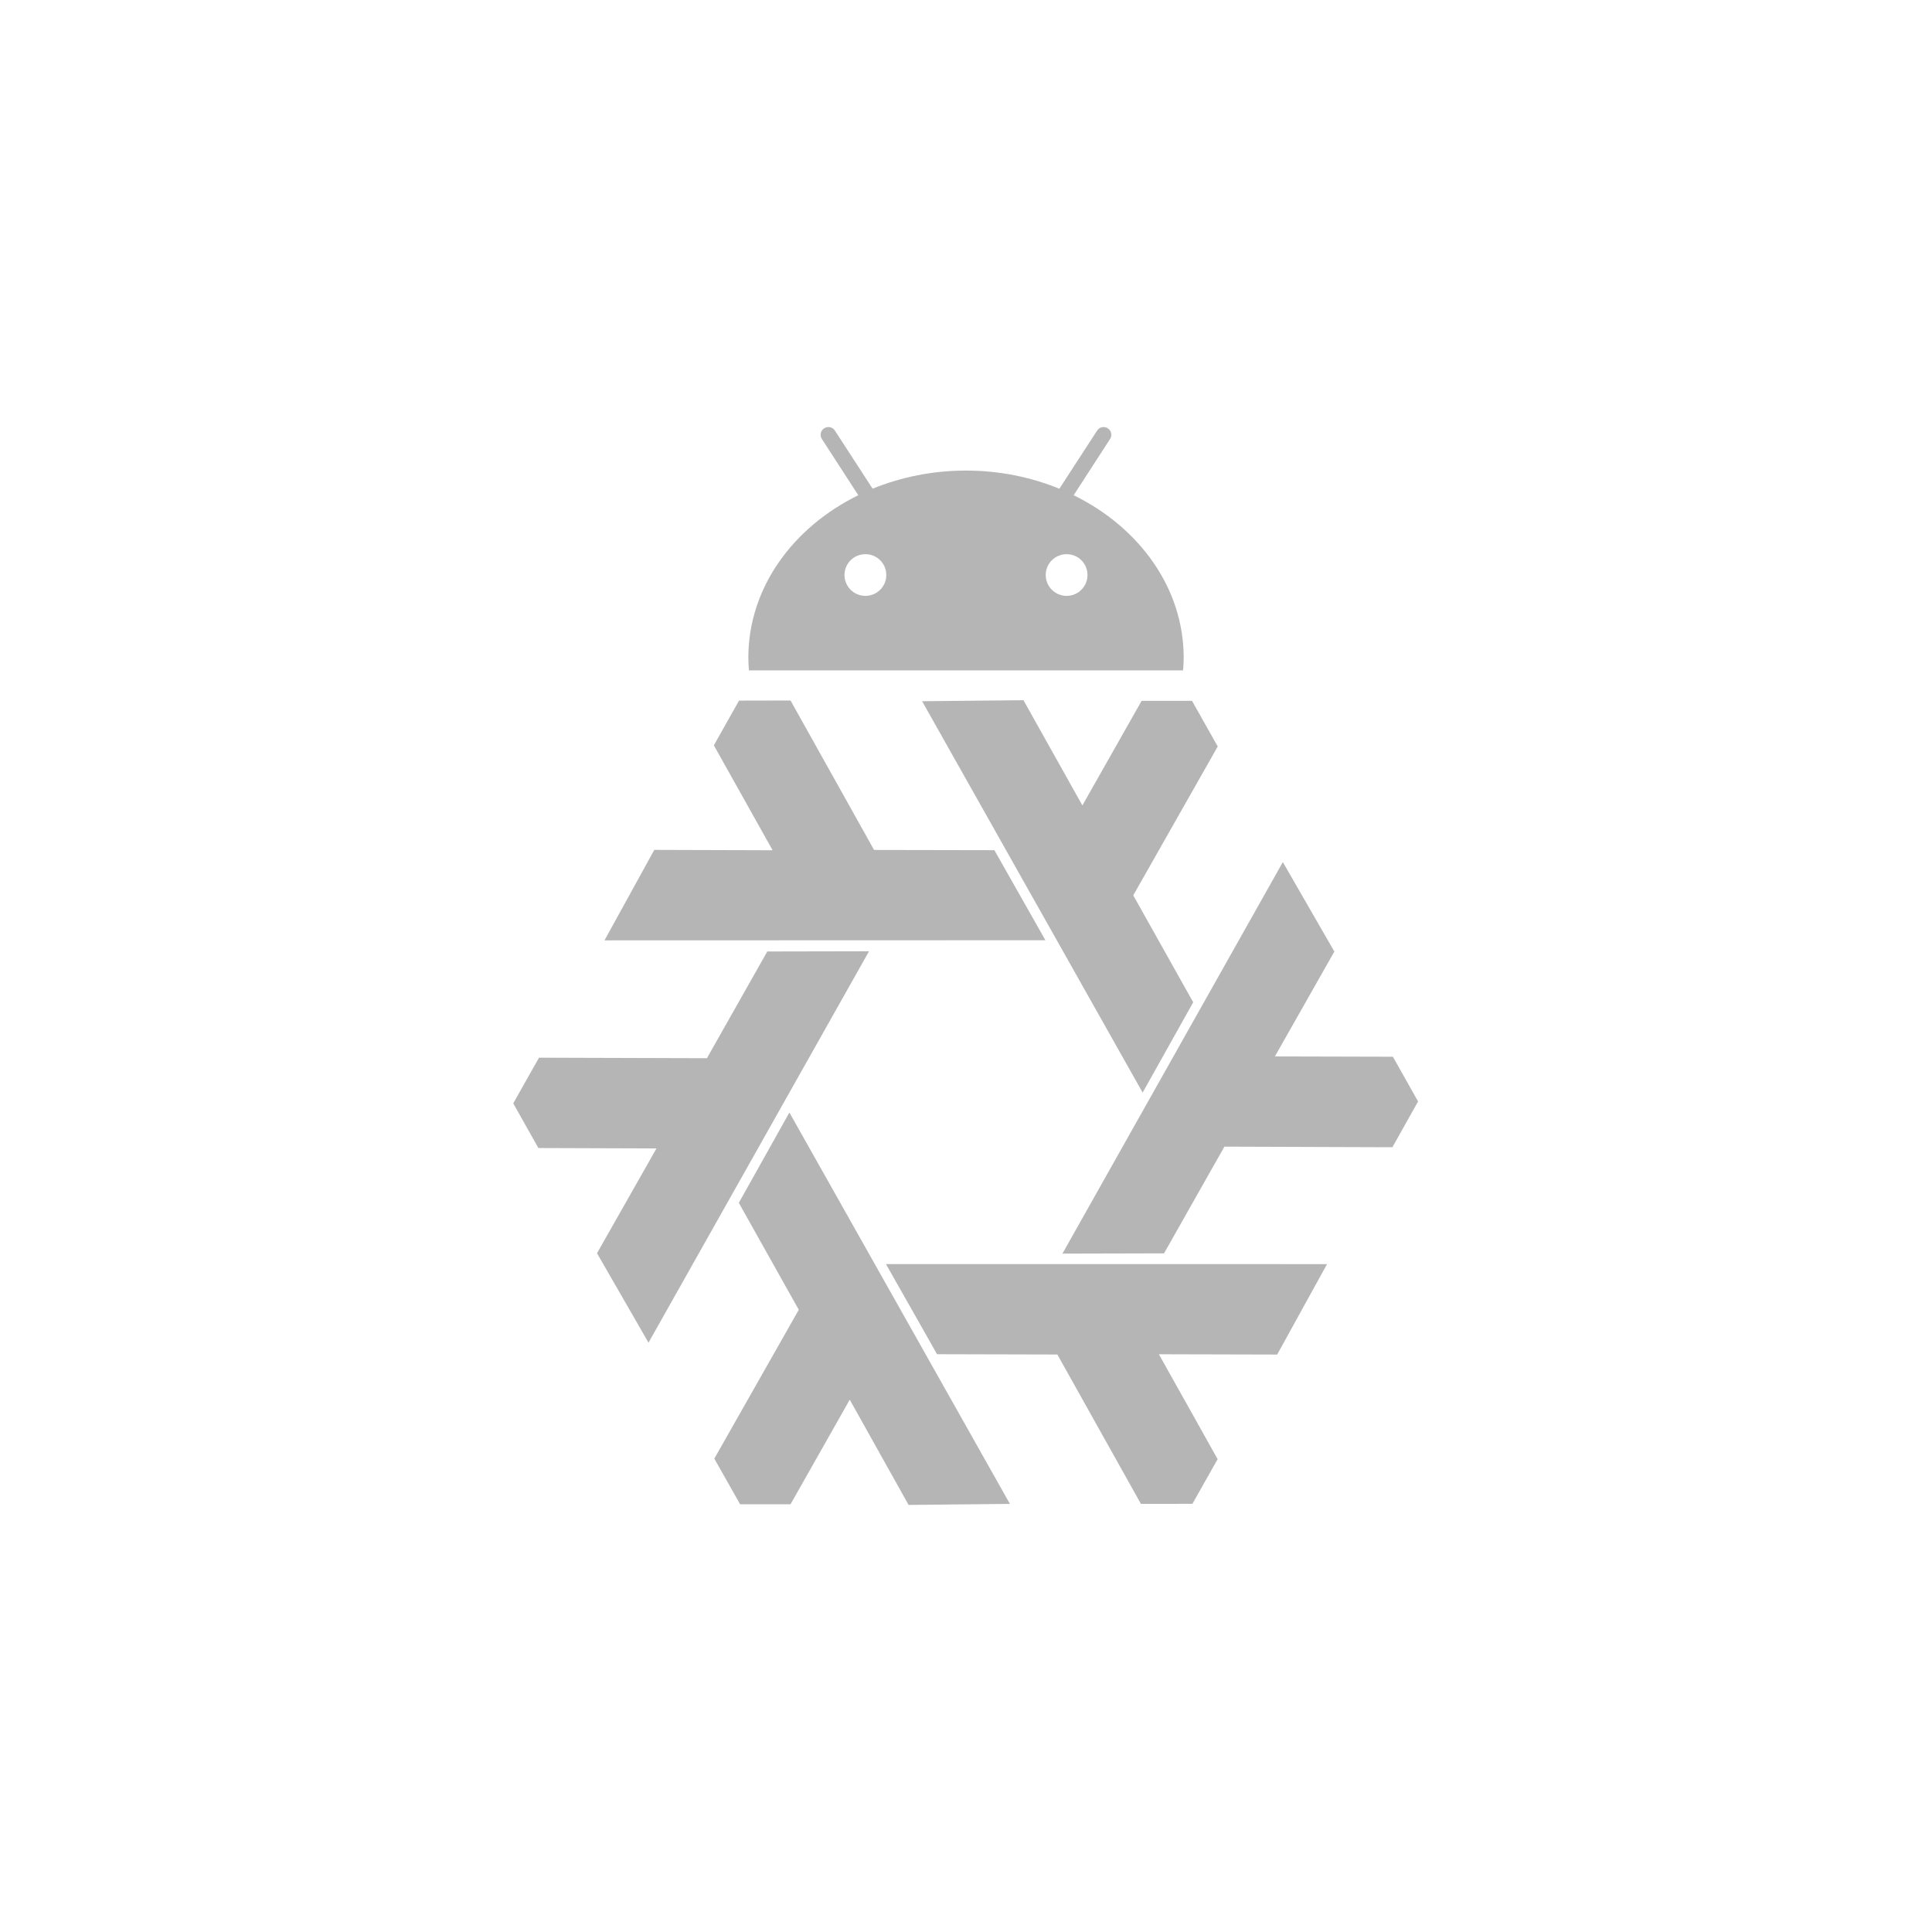 <?xml version="1.0" encoding="UTF-8" standalone="no"?>
<svg
   xmlns:dc="http://purl.org/dc/elements/1.1/"
   xmlns:cc="http://creativecommons.org/ns#"
   xmlns:rdf="http://www.w3.org/1999/02/22-rdf-syntax-ns#"
   xmlns:svg="http://www.w3.org/2000/svg"
   xmlns="http://www.w3.org/2000/svg"
   xmlns:xlink="http://www.w3.org/1999/xlink"
   xmlns:sodipodi="http://sodipodi.sourceforge.net/DTD/sodipodi-0.dtd"
   xmlns:inkscape="http://www.inkscape.org/namespaces/inkscape"
   width="108"
   height="108"
   viewBox="0 0 108 108"
   version="1.1"
   id="svg4"
   sodipodi:docname="foreground_gray.svg"
   inkscape:version="0.92.4 (5da689c313, 2019-01-14)">
  <defs
     id="defs8" />
  <sodipodi:namedview
     pagecolor="#ffffff"
     bordercolor="#666666"
     borderopacity="1"
     objecttolerance="10"
     gridtolerance="10"
     guidetolerance="10"
     inkscape:pageopacity="0"
     inkscape:pageshadow="2"
     inkscape:window-width="956"
     inkscape:window-height="1053"
     id="namedview6"
     showgrid="false"
     inkscape:zoom="2.8284273"
     inkscape:cx="-13.404133"
     inkscape:cy="17.112718"
     inkscape:window-x="962"
     inkscape:window-y="25"
     inkscape:window-maximized="1"
     inkscape:current-layer="svg4"
     scale-x="1" />
  <g
     id="layer7"
     inkscape:label="bg"
     style="display:none"
     transform="matrix(1.067,0,0,1.067,-1175.961,-539.969)">
    <rect
       transform="translate(-132.582,958.04)"
       style="color:#000000;clip-rule:nonzero;display:inline;overflow:visible;visibility:visible;opacity:1;isolation:auto;mix-blend-mode:normal;color-interpolation:sRGB;color-interpolation-filters:linearRGB;solid-color:#000000;solid-opacity:1;fill:#ffffff;fill-opacity:1;fill-rule:evenodd;stroke:none;stroke-width:3;stroke-linecap:butt;stroke-linejoin:round;stroke-miterlimit:4;stroke-dasharray:none;stroke-dashoffset:0;stroke-opacity:1;marker:none;color-rendering:auto;image-rendering:auto;shape-rendering:auto;text-rendering:auto;enable-background:accumulate"
       id="rect5389"
       width="1543.428"
       height="483.744"
       x="132.582"
       y="-957.778" />
  </g>
  <g
     id="layer5"
     inkscape:label="guide"
     style="display:none;opacity:0.516"
     transform="matrix(1.067,0,0,1.067,-1317.382,481.941)">
    <rect
       y="-957.778"
       x="132.582"
       height="483.744"
       width="1543.428"
       id="rect5350"
       style="color:#000000;clip-rule:nonzero;display:inline;overflow:visible;visibility:visible;opacity:1;isolation:auto;mix-blend-mode:normal;color-interpolation:sRGB;color-interpolation-filters:linearRGB;solid-color:#000000;solid-opacity:1;fill:#d4d4d4;fill-opacity:1;fill-rule:evenodd;stroke:none;stroke-width:3;stroke-linecap:butt;stroke-linejoin:round;stroke-miterlimit:4;stroke-dasharray:none;stroke-dashoffset:0;stroke-opacity:1;marker:none;color-rendering:auto;image-rendering:auto;shape-rendering:auto;text-rendering:auto;enable-background:accumulate" />
    <rect
       style="color:#000000;clip-rule:nonzero;display:inline;overflow:visible;visibility:visible;opacity:1;isolation:auto;mix-blend-mode:normal;color-interpolation:sRGB;color-interpolation-filters:linearRGB;solid-color:#000000;solid-opacity:1;fill:#9b9b9b;fill-opacity:1;fill-rule:evenodd;stroke:none;stroke-width:3;stroke-linecap:butt;stroke-linejoin:round;stroke-miterlimit:4;stroke-dasharray:none;stroke-dashoffset:0;stroke-opacity:1;marker:none;color-rendering:auto;image-rendering:auto;shape-rendering:auto;text-rendering:auto;enable-background:accumulate"
       id="rect5346"
       width="1496.443"
       height="435.681"
       x="155.776"
       y="-933.387"
       inkscape:export-xdpi="17.971878"
       inkscape:export-ydpi="17.971878" />
    <rect
       y="-851.659"
       x="159.027"
       height="272.584"
       width="1492.573"
       id="rect5348"
       style="color:#000000;clip-rule:nonzero;display:inline;overflow:visible;visibility:visible;opacity:1;isolation:auto;mix-blend-mode:normal;color-interpolation:sRGB;color-interpolation-filters:linearRGB;solid-color:#000000;solid-opacity:1;fill:#848484;fill-opacity:1;fill-rule:evenodd;stroke:none;stroke-width:3;stroke-linecap:butt;stroke-linejoin:round;stroke-miterlimit:4;stroke-dasharray:none;stroke-dashoffset:0;stroke-opacity:1;marker:none;color-rendering:auto;image-rendering:auto;shape-rendering:auto;text-rendering:auto;enable-background:accumulate" />
  </g>
  <g
     id="layer6"
     inkscape:label="logo-guide"
     style="display:none"
     transform="matrix(1.067,0,0,1.067,-1317.382,481.941)">
    <rect
       y="-958.028"
       x="132.651"
       height="484.304"
       width="550.416"
       id="rect5379"
       style="color:#000000;clip-rule:nonzero;display:inline;overflow:visible;visibility:visible;opacity:1;isolation:auto;mix-blend-mode:normal;color-interpolation:sRGB;color-interpolation-filters:linearRGB;solid-color:#000000;solid-opacity:1;fill:#5c201e;fill-opacity:1;fill-rule:evenodd;stroke:none;stroke-width:3;stroke-linecap:butt;stroke-linejoin:round;stroke-miterlimit:4;stroke-dasharray:none;stroke-dashoffset:0;stroke-opacity:1;marker:none;color-rendering:auto;image-rendering:auto;shape-rendering:auto;text-rendering:auto;enable-background:accumulate"
       inkscape:export-filename="/home/tim/dev/nix/homepage/logo/nix-wiki.png"
       inkscape:export-xdpi="22.07"
       inkscape:export-ydpi="22.07" />
    <rect
       style="color:#000000;clip-rule:nonzero;display:inline;overflow:visible;visibility:visible;opacity:1;isolation:auto;mix-blend-mode:normal;color-interpolation:sRGB;color-interpolation-filters:linearRGB;solid-color:#000000;solid-opacity:1;fill:#c24a46;fill-opacity:1;fill-rule:evenodd;stroke:none;stroke-width:3;stroke-linecap:butt;stroke-linejoin:round;stroke-miterlimit:4;stroke-dasharray:none;stroke-dashoffset:0;stroke-opacity:1;marker:none;color-rendering:auto;image-rendering:auto;shape-rendering:auto;text-rendering:auto;enable-background:accumulate"
       id="rect5372"
       width="501.944"
       height="434.304"
       x="156.123"
       y="-933.028"
       inkscape:export-filename="/home/tim/dev/nix/homepage/logo/nixos-logo-only-hires-print.png"
       inkscape:export-xdpi="212.2"
       inkscape:export-ydpi="212.2" />
    <rect
       style="color:#000000;clip-rule:nonzero;display:inline;overflow:visible;visibility:visible;opacity:1;isolation:auto;mix-blend-mode:normal;color-interpolation:sRGB;color-interpolation-filters:linearRGB;solid-color:#000000;solid-opacity:1;fill:#d98d8a;fill-opacity:1;fill-rule:evenodd;stroke:none;stroke-width:3;stroke-linecap:butt;stroke-linejoin:round;stroke-miterlimit:4;stroke-dasharray:none;stroke-dashoffset:0;stroke-opacity:1;marker:none;color-rendering:auto;image-rendering:auto;shape-rendering:auto;text-rendering:auto;enable-background:accumulate"
       id="rect5381"
       width="24.94"
       height="24.94"
       x="658.028"
       y="-958.04" />
  </g>
  <g
     id="g900"
     style="fill:#b0b0b0;fill-opacity:0.941"
     transform="matrix(3.175,0,0,3.175,15.899,17.317)">
    <g
       style="fill:#b0b0b0;fill-opacity:0.941"
       transform="matrix(1.777,0,0,1.771,0.475,-3.752)"
       id="g1602">
      <path
         style="opacity:1;fill:#b0b0b0;fill-opacity:0.941;fill-rule:evenodd;stroke:none;stroke-width:0.054;stroke-linecap:butt;stroke-linejoin:round;stroke-miterlimit:4;stroke-dasharray:none;stroke-opacity:1"
         d="m 5.693,11.606 4.37,2.21e-4 -0.494,0.899 -1.172,-0.003 0.582,1.043 -0.25,0.444 -0.51,5.79e-4 -0.828,-1.485 -1.192,-0.003 z"
         id="use3445-0"
         inkscape:connector-curvature="0"
         sodipodi:nodetypes="cccccccccc" />
      <path
         style="opacity:1;fill:#b0b0b0;fill-opacity:0.941;fill-rule:evenodd;stroke:none;stroke-width:0.054;stroke-linecap:butt;stroke-linejoin:round;stroke-miterlimit:4;stroke-dasharray:none;stroke-opacity:1"
         d="M 5.525,8.496 3.34,12.387 2.83,11.498 3.419,10.456 2.249,10.452 2,10.008 2.255,9.554 3.919,9.559 4.517,8.498 Z"
         id="use3439-6"
         inkscape:connector-curvature="0"
         sodipodi:nodetypes="cccccccccc" />
      <path
         style="opacity:1;fill:#b0b0b0;fill-opacity:0.941;fill-rule:evenodd;stroke:none;stroke-width:0.054;stroke-linecap:butt;stroke-linejoin:round;stroke-miterlimit:4;stroke-dasharray:none;stroke-opacity:1"
         d="M 8.236,9.901 6.051,6.01 7.055,6 7.639,7.046 8.226,6.006 8.725,6.006 8.98,6.46 8.143,7.94 8.737,9.003 Z"
         id="use3449-5"
         inkscape:connector-curvature="0"
         sodipodi:nodetypes="cccccccccc" />
      <path
         sodipodi:nodetypes="cccccccccc"
         inkscape:connector-curvature="0"
         id="path4260-0"
         d="M 4.736,10.099 6.921,13.99 5.917,14 5.334,12.954 4.747,13.994 4.248,13.994 3.992,13.54 4.829,12.06 4.235,10.997 Z"
         style="color:#000000;clip-rule:nonzero;display:inline;overflow:visible;visibility:visible;opacity:1;isolation:auto;mix-blend-mode:normal;color-interpolation:sRGB;color-interpolation-filters:linearRGB;solid-color:#000000;solid-opacity:1;fill:#b0b0b0;fill-opacity:0.941;fill-rule:evenodd;stroke:none;stroke-width:0.054;stroke-linecap:butt;stroke-linejoin:round;stroke-miterlimit:4;stroke-dasharray:none;stroke-dashoffset:0;stroke-opacity:1;color-rendering:auto;image-rendering:auto;shape-rendering:auto;text-rendering:auto;enable-background:accumulate" />
      <use
         style="display:inline;fill:#b0b0b0;fill-opacity:0.941"
         x="0"
         y="0"
         xlink:href="#path4260-0"
         id="use4354-5"
         transform="matrix(-0.5,0.891,-0.842,-0.5,18.144,9.216)"
         width="100%"
         height="100%" />
      <use
         style="display:inline;fill:#b0b0b0;fill-opacity:0.941"
         x="0"
         y="0"
         xlink:href="#path4260-0"
         id="use4362-2"
         transform="matrix(-0.5,-0.891,0.842,-0.5,1.306,20.771)"
         width="100%"
         height="100%" />
    </g>
    <path
       inkscape:connector-curvature="0"
       style="fill:#b0b0b0;stroke-width:0.027;fill-opacity:0.941"
       d="m 13.896,3.265 0.641,-0.99 c 0.041,-0.062 0.023,-0.148 -0.04,-0.188 -0.062,-0.041 -0.148,-0.024 -0.188,0.04 L 13.644,3.151 C 13.145,2.946 12.588,2.831 12,2.831 c -0.589,0 -1.144,0.115 -1.644,0.319 L 9.692,2.127 C 9.652,2.063 9.566,2.046 9.503,2.087 9.44,2.127 9.422,2.213 9.463,2.275 L 10.104,3.265 C 8.948,3.832 8.168,4.9 8.168,6.126 c 0,0.075 0.005,0.15 0.011,0.223 h 7.643 c 0.006,-0.074 0.011,-0.148 0.011,-0.223 2.7e-5,-1.226 -0.781,-2.294 -1.937,-2.861 z m -3.667,1.772 c -0.203,0 -0.368,-0.164 -0.368,-0.367 0,-0.204 0.165,-0.367 0.368,-0.367 0.204,0 0.368,0.163 0.368,0.367 0,0.204 -0.165,0.367 -0.368,0.367 z m 3.543,0 c -0.203,0 -0.368,-0.164 -0.368,-0.367 0,-0.204 0.165,-0.367 0.368,-0.367 0.204,0 0.367,0.163 0.367,0.367 0,0.204 -0.164,0.367 -0.367,0.367 z"
       id="path1667" />
  </g>
  <g
     id="g1675"
     transform="matrix(0.074,0,0,0.074,52.717,71.032)" />
  <g
     id="g1677"
     transform="matrix(0.074,0,0,0.074,52.717,71.032)" />
  <g
     id="g1679"
     transform="matrix(0.074,0,0,0.074,52.717,71.032)" />
  <g
     id="g1681"
     transform="matrix(0.074,0,0,0.074,52.717,71.032)" />
  <g
     id="g1683"
     transform="matrix(0.074,0,0,0.074,52.717,71.032)" />
  <g
     id="g1685"
     transform="matrix(0.074,0,0,0.074,52.717,71.032)" />
  <g
     id="g1687"
     transform="matrix(0.074,0,0,0.074,52.717,71.032)" />
  <g
     id="g1689"
     transform="matrix(0.074,0,0,0.074,52.717,71.032)" />
  <g
     id="g1691"
     transform="matrix(0.074,0,0,0.074,52.717,71.032)" />
  <g
     id="g1693"
     transform="matrix(0.074,0,0,0.074,52.717,71.032)" />
  <g
     id="g1695"
     transform="matrix(0.074,0,0,0.074,52.717,71.032)" />
  <g
     id="g1697"
     transform="matrix(0.074,0,0,0.074,52.717,71.032)" />
  <g
     id="g1699"
     transform="matrix(0.074,0,0,0.074,52.717,71.032)" />
  <g
     id="g1701"
     transform="matrix(0.074,0,0,0.074,52.717,71.032)" />
  <g
     id="g1703"
     transform="matrix(0.074,0,0,0.074,52.717,71.032)" />
</svg>
